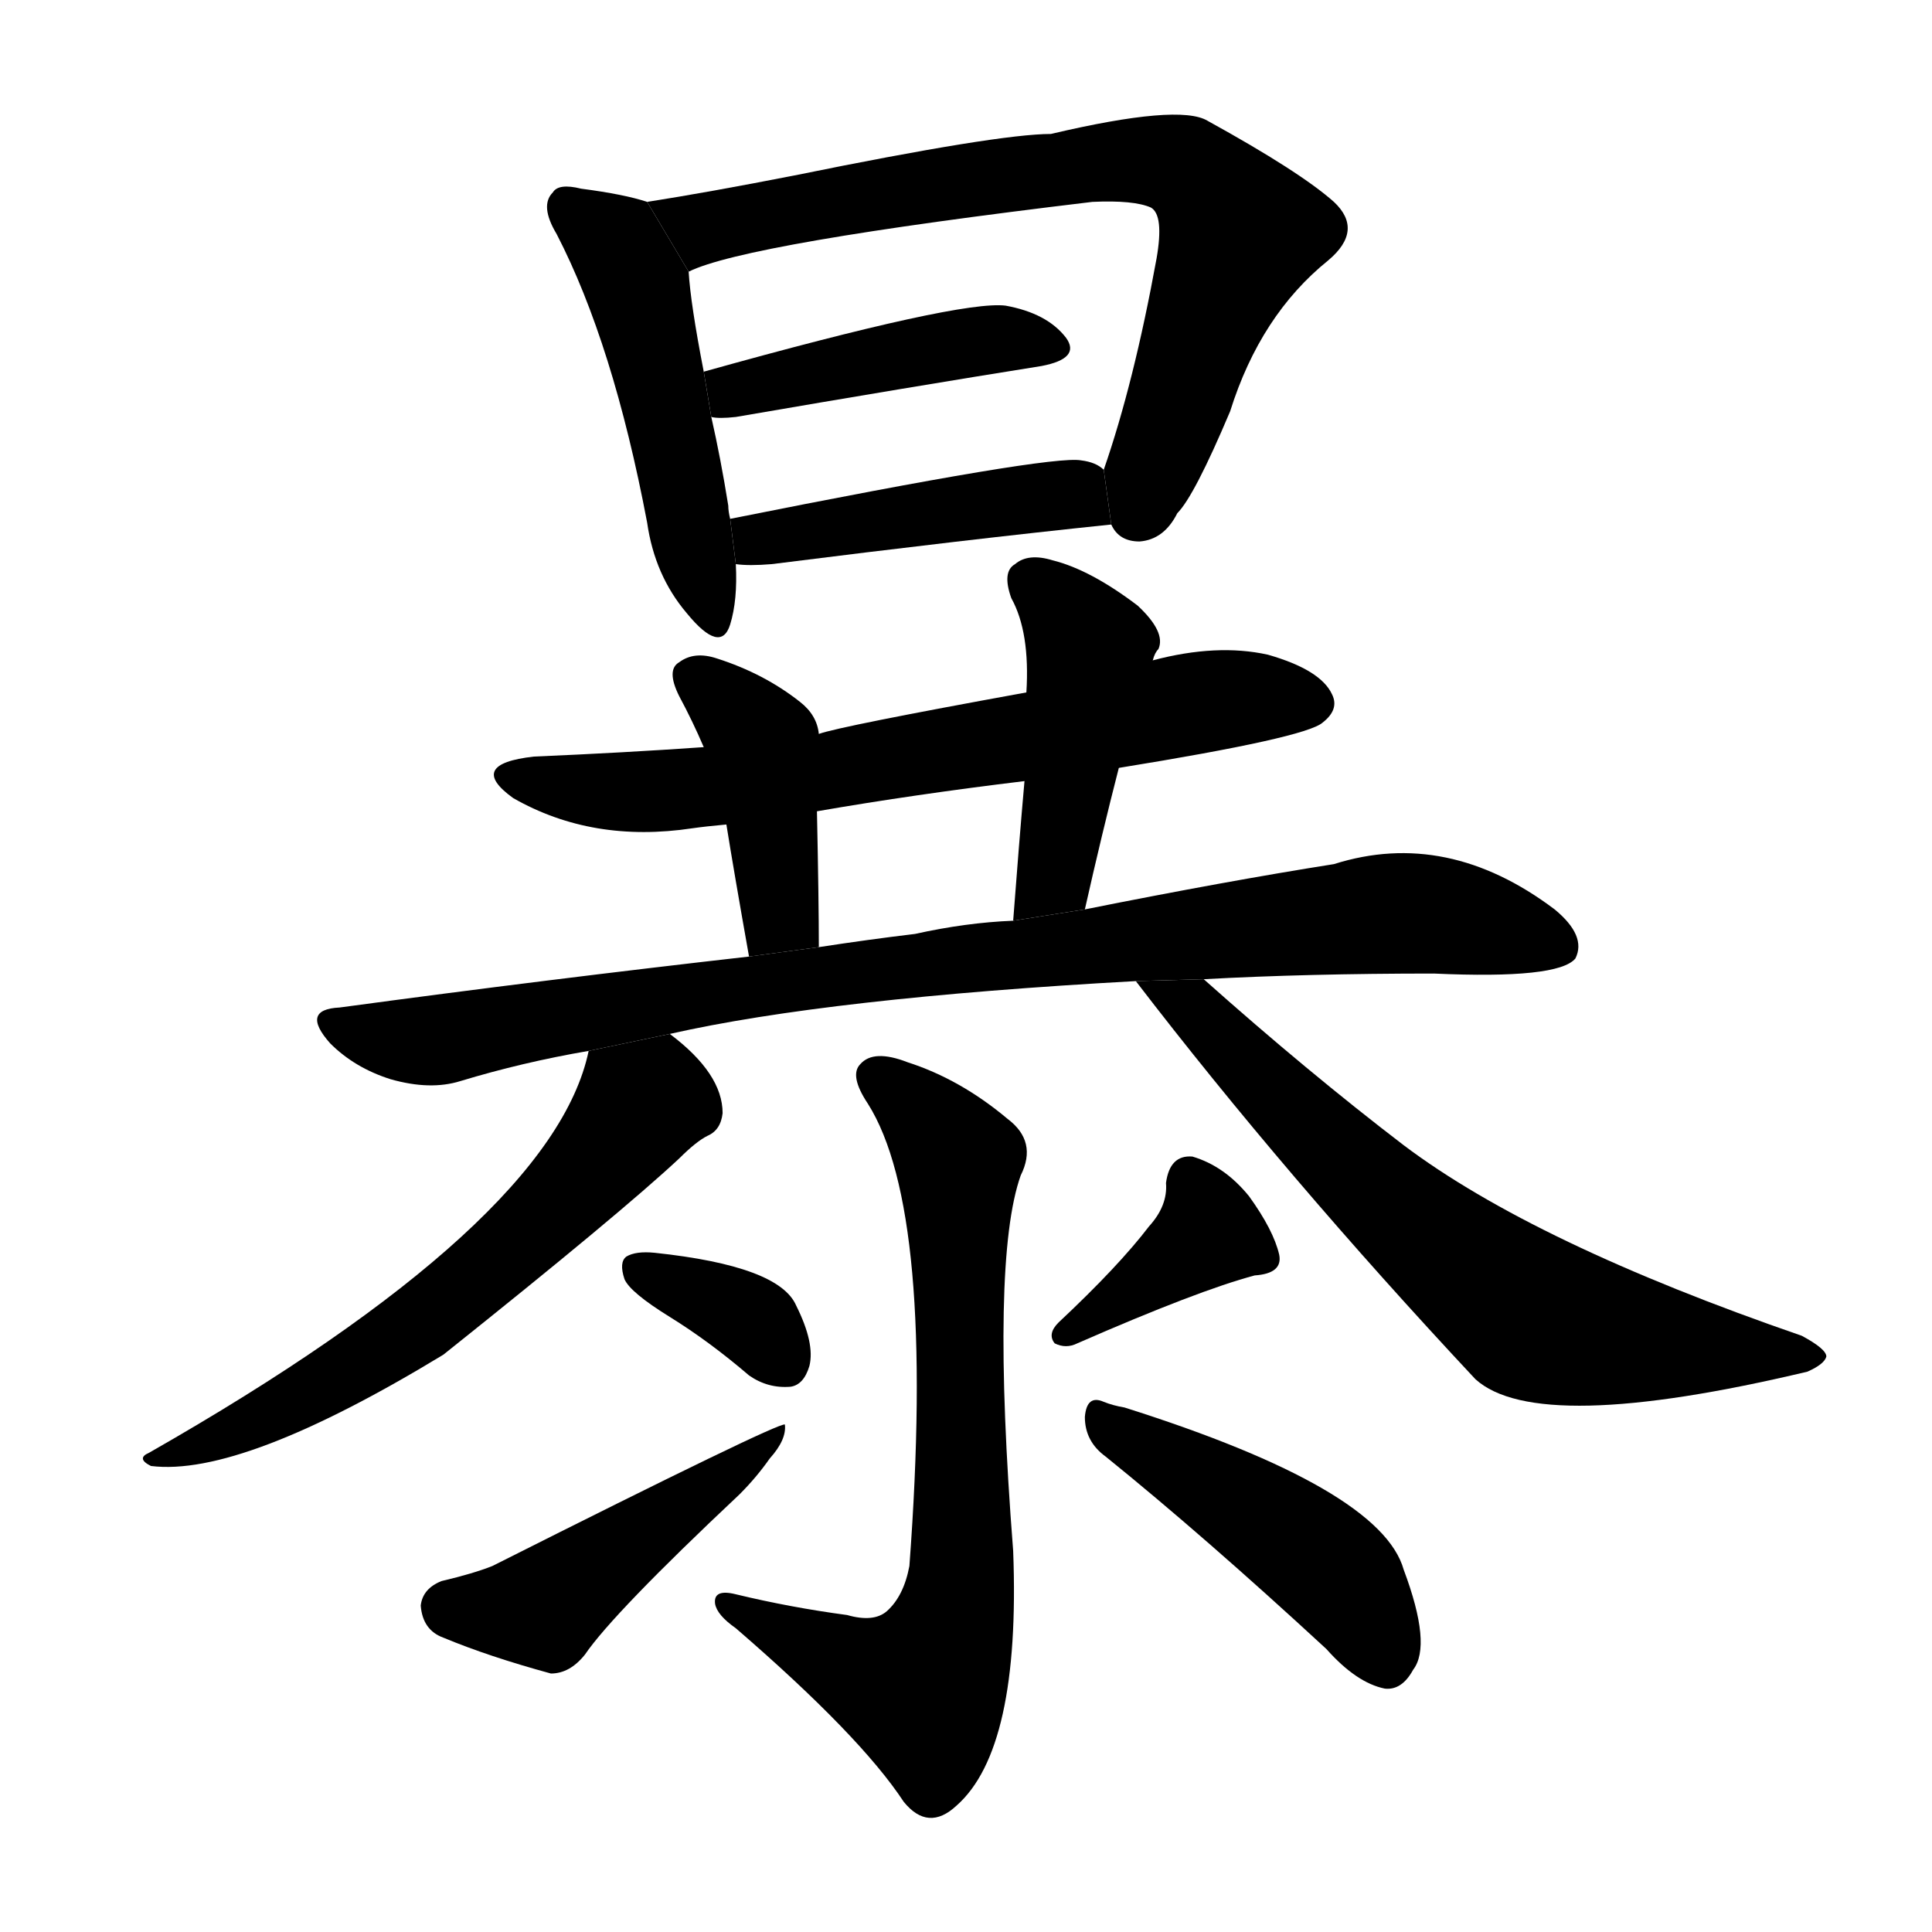 <svg version="1.1" width="64" height="64" viewBox="0 0 1024 1024" xmlns="http://www.w3.org/2000/svg">
<g transform="rotate(0,512,512) scale(1,-1) translate(0,-900)">
        <path d="M 343 793 Q 331 797 308 800 Q 296 803 293 798 Q 286 791 295 776 Q 325 718 343 623 Q 347 595 364 575 Q 382 553 387 569 Q 391 582 390 601 L 387 625 Q 386 629 386 632 Q 382 657 377 679 L 373 703 Q 366 739 365 756 L 343 793 Z"></path>
        <path d="M 589 622 Q 593 613 604 613 Q 617 614 624 628 Q 633 637 652 682 Q 668 733 704 762 Q 723 778 707 793 Q 689 809 640 836 Q 625 845 557 829 Q 529 829 421 807 Q 375 798 343 793 L 365 756 Q 395 771 579 793 Q 601 794 610 790 Q 617 786 613 763 Q 601 697 585 651 L 589 622 Z"></path>
        <path d="M 377 679 Q 381 678 390 679 Q 483 695 552 706 Q 573 710 565 721 Q 555 734 533 738 Q 509 741 373 703 L 377 679 Z"></path>
        <path d="M 390 601 Q 397 600 409 601 Q 512 614 589 622 L 585 651 Q 581 655 573 656 Q 557 659 387 625 L 390 601 Z"></path>
        <path d="M 593 493 Q 692 509 701 517 Q 710 524 706 532 Q 700 545 672 553 Q 645 559 611 550 L 544 533 Q 445 515 434 511 L 373 504 Q 330 501 283 499 Q 247 495 272 477 Q 314 453 367 461 Q 374 462 385 463 L 433 470 Q 485 479 543 486 L 593 493 Z"></path>
        <path d="M 434 511 Q 433 521 424 528 Q 405 543 380 551 Q 368 555 360 549 Q 353 545 360 531 Q 367 518 373 504 L 385 463 Q 389 438 397 393 L 434 398 Q 434 422 433 470 L 434 511 Z"></path>
        <path d="M 575 418 Q 584 458 593 493 L 611 550 Q 612 554 614 556 Q 618 565 603 579 Q 578 598 558 603 Q 545 607 538 601 Q 531 597 536 583 Q 546 565 544 533 L 543 486 Q 540 452 537 412 L 575 418 Z"></path>
        <path d="M 638 381 Q 693 384 760 384 Q 826 381 835 392 Q 841 404 824 418 Q 767 461 707 442 Q 650 433 575 418 L 537 412 Q 512 411 485 405 Q 460 402 434 398 L 397 393 Q 291 381 180 366 Q 159 365 175 347 Q 188 334 207 328 Q 228 322 244 327 Q 277 337 312 343 L 355 352 Q 439 371 602 380 L 638 381 Z"></path>
        <path d="M 312 343 Q 293 252 79 130 Q 72 127 80 123 Q 128 117 235 182 Q 329 257 360 286 Q 369 295 375 298 Q 382 301 383 310 Q 383 331 355 352 L 312 343 Z"></path>
        <path d="M 602 380 Q 681 277 782 169 Q 815 139 958 173 Q 967 177 968 181 Q 968 185 955 192 Q 813 241 744 293 Q 693 332 638 381 L 602 380 Z"></path>
        <path d="M 449 44 Q 419 48 390 55 Q 378 58 379 50 Q 380 44 390 37 Q 456 -20 479 -55 Q 492 -71 507 -57 Q 541 -27 537 78 Q 525 232 541 277 Q 550 295 534 307 Q 509 328 481 337 Q 463 344 456 336 Q 450 330 460 315 Q 496 258 482 70 Q 479 54 470 46 Q 463 40 449 44 Z"></path>
        <path d="M 355 202 Q 376 189 397 171 Q 407 164 419 165 Q 426 166 429 176 Q 432 188 422 208 Q 413 229 347 236 Q 337 237 332 234 Q 328 231 331 222 Q 334 215 355 202 Z"></path>
        <path d="M 234 62 Q 224 58 223 49 Q 224 36 235 32 Q 259 22 292 13 Q 302 13 310 23 Q 325 45 392 108 Q 401 117 408 127 Q 417 137 416 145 Q 412 146 261 70 Q 251 66 234 62 Z"></path>
        <path d="M 609 250 Q 593 229 561 199 Q 555 193 559 188 Q 565 185 571 188 Q 635 216 665 224 Q 680 225 678 235 Q 675 248 662 266 Q 649 282 632 287 Q 620 288 618 273 Q 619 261 609 250 Z"></path>
        <path d="M 586 128 Q 638 86 703 26 Q 719 8 734 5 Q 743 4 749 15 Q 759 28 744 68 Q 732 111 596 154 Q 590 155 585 157 Q 576 161 575 149 Q 575 136 586 128 Z"></path>
</g>
</svg>